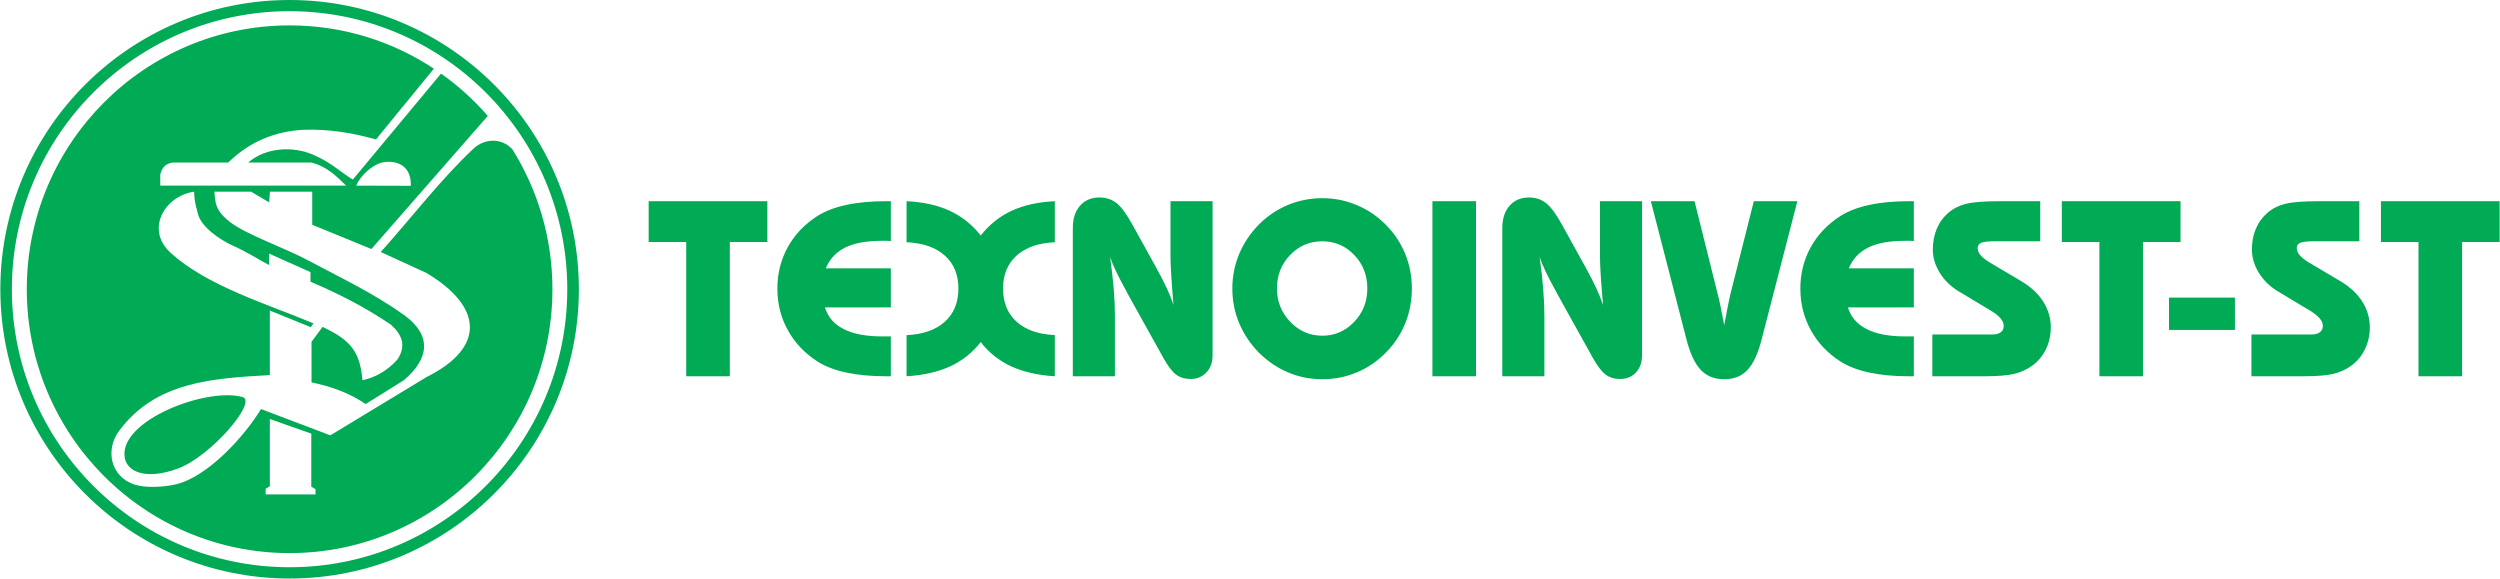 <?xml version="1.0" encoding="UTF-8"?>
<!DOCTYPE svg PUBLIC "-//W3C//DTD SVG 1.1//EN" "http://www.w3.org/Graphics/SVG/1.1/DTD/svg11.dtd">
<!-- Creator: CorelDRAW 2020 (64-Bit) -->
<svg xmlns="http://www.w3.org/2000/svg" xml:space="preserve" width="363px" height="84px" version="1.1" style="shape-rendering:geometricPrecision; text-rendering:geometricPrecision; image-rendering:optimizeQuality; fill-rule:evenodd; clip-rule:evenodd"
viewBox="0 0 314.77 72.86"
 xmlns:xlink="http://www.w3.org/1999/xlink"
 xmlns:xodm="http://www.corel.com/coreldraw/odm/2003">
 <defs>
  <style type="text/css">
   <![CDATA[
    .fil0 {fill:#01AA54}
    .fil1 {fill:#01AA54;fill-rule:nonzero}
   ]]>
  </style>
 </defs>
 <g id="Слой_x0020_1">
  <path class="fil0" d="M36.43 0c20.11,0 36.43,16.31 36.43,36.43 0,20.11 -16.32,36.43 -36.43,36.43 -20.12,0 -36.43,-16.32 -36.43,-36.43 0,-20.12 16.31,-36.43 36.43,-36.43zm34.97 36.43c0,-19.34 -15.66,-35.02 -34.97,-35.02 -19.32,0 -34.98,15.68 -34.98,35.02 0,19.33 15.66,35.01 34.98,35.01 19.31,0 34.97,-15.68 34.97,-35.01zm-32.12 -16.99c2.34,0.98 3.41,2.12 5.11,3.18l11.11 -13.35c2.17,1.53 4.15,3.33 5.89,5.33l-14.66 16.76 -7.45 -3.05 0 -4.17 -5.33 0 -0.09 1.35 -2.29 -1.35 -4.62 0c0.16,1.29 -0.03,2.28 2.02,3.86 2.06,1.57 6.67,3.13 9.96,4.88 3.99,2.14 8.04,4.03 11.88,6.77 3.59,2.59 3.22,5.52 0,8.24l-4.8 3c-1.96,-1.35 -4.26,-2.21 -6.82,-2.73l0 -5.11 1.39 -1.88c3.62,1.7 4.7,3.15 5.03,6.72 1.51,-0.34 2.99,-1.06 4.39,-2.6 1.15,-1.71 0.62,-3.15 -0.85,-4.43 -3.37,-2.25 -6.37,-3.79 -10.09,-5.38l0 -1.21 -5.21 -2.33 0 1.45c-1.49,-0.8 -2.74,-1.63 -4.48,-2.41 -1.74,-0.78 -4.04,-2.37 -4.48,-4.02 -0.45,-1.65 -0.45,-2 -0.49,-2.82 -3.8,0.58 -6.11,4.8 -3,7.66 4.61,4.23 12.22,6.49 18.02,8.92l-0.32 0.49 -5.16 -2.1 0 8.13c-7.15,0.41 -14.4,0.8 -19,7.05 -1.73,2.34 -1.1,5.71 1.92,6.73 1.41,0.47 3.66,0.33 5.16,0 4.11,-0.91 8.81,-6.19 10.81,-9.5l8.73 3.31 12.1 -7.33c7.49,-3.73 7.12,-8.89 -0.03,-13.14l-5.72 -2.62c3.9,-4.34 7.44,-9.02 11.68,-13.02 1.35,-1.26 3.5,-1.43 4.9,0.09 3.19,5.11 5.04,11.15 5.04,17.62 0,18.35 -14.82,33.23 -33.1,33.23 -18.28,0 -33.1,-14.88 -33.1,-33.23 0,-18.35 14.82,-33.23 33.1,-33.23 6.71,0 12.95,2 18.17,5.45l-7.29 8.91c-3,-0.84 -6.03,-1.33 -9.15,-1.21 -3.48,0.19 -6.7,1.42 -9.46,4.12l-6.99 0c-0.91,0.13 -1.39,0.68 -1.57,1.52l0 1.39 23.4 0c-1.22,-1.21 -2.44,-2.43 -4.39,-2.91l-7.94 0c2.33,-1.99 5.74,-2.01 8.07,-1.03zm-0.12 35.17l-5.22 -1.84 0 8.47 -0.53 0.31 0 0.72 6.28 0 0 -0.67 -0.53 -0.3 0 -6.69zm9 -34.16c-1.28,0.27 -2.81,1.64 -3.34,2.93l6.88 0.02c0.07,-2.78 -2.07,-3.23 -3.54,-2.95zm-25.74 38.54c4.12,-1.55 10,-8.43 8.09,-8.98 -4.45,-1.28 -15.57,2.92 -14.85,7.6 0.27,1.79 2.64,2.92 6.76,1.38z"/>
  <path class="fil1" d="M91.87 30.48l0 16.91 -5.49 0 0 -16.91 -4.73 0 0 -5.14 14.95 0 0 5.14 -4.73 0zm20.28 16.91l-0.57 0c-1.92,0 -3.6,-0.16 -5.04,-0.47 -1.43,-0.3 -2.64,-0.77 -3.63,-1.39 -1.61,-1.05 -2.86,-2.35 -3.73,-3.95 -0.88,-1.59 -1.32,-3.33 -1.32,-5.23 0,-1.9 0.44,-3.64 1.31,-5.22 0.87,-1.58 2.12,-2.89 3.74,-3.93 0.99,-0.62 2.2,-1.09 3.63,-1.39 1.44,-0.32 3.12,-0.47 5.04,-0.47l0.57 0 0 5.02c-0.14,-0.01 -0.3,-0.02 -0.46,-0.03 -0.16,0 -0.38,0 -0.68,0 -1.93,0 -3.46,0.28 -4.6,0.84 -1.14,0.57 -1.96,1.44 -2.45,2.62l8.19 0 0 4.92 -8.3 0c0.37,1.22 1.16,2.13 2.37,2.74 1.21,0.62 2.85,0.92 4.9,0.92 0.28,0 0.49,0 0.63,0 0.16,-0.01 0.29,-0.01 0.4,-0.01l0 5.03zm20.65 0c-2.12,-0.13 -3.95,-0.55 -5.49,-1.25 -1.53,-0.71 -2.82,-1.73 -3.84,-3.06 -1.03,1.33 -2.31,2.35 -3.84,3.06 -1.54,0.7 -3.37,1.12 -5.5,1.25l0 -5.18c2.06,-0.09 3.66,-0.65 4.81,-1.68 1.15,-1.03 1.72,-2.43 1.72,-4.19 0,-1.75 -0.57,-3.14 -1.72,-4.16 -1.15,-1.03 -2.75,-1.58 -4.81,-1.67l0 -5.17c2.1,0.1 3.91,0.5 5.44,1.21 1.53,0.71 2.83,1.75 3.9,3.11 1.07,-1.36 2.36,-2.4 3.89,-3.11 1.54,-0.71 3.35,-1.11 5.44,-1.21l0 5.17c-2.05,0.09 -3.65,0.64 -4.8,1.67 -1.15,1.02 -1.72,2.41 -1.72,4.16 0,1.76 0.57,3.16 1.72,4.19 1.15,1.03 2.75,1.58 4.8,1.67l0 5.19zm2.27 0l0 -18.66c0,-1.19 0.3,-2.13 0.91,-2.82 0.61,-0.69 1.43,-1.04 2.44,-1.04 0.84,0 1.56,0.24 2.17,0.72 0.6,0.48 1.27,1.4 2.01,2.75l2.9 5.24c0.61,1.1 1.08,2.02 1.43,2.77 0.34,0.75 0.62,1.44 0.82,2.07 -0.12,-1.35 -0.21,-2.58 -0.28,-3.67 -0.07,-1.1 -0.1,-1.94 -0.1,-2.53l0 -6.88 5.3 0 0 19.4c0,0.89 -0.26,1.61 -0.77,2.16 -0.51,0.55 -1.17,0.83 -2.01,0.83 -0.7,0 -1.31,-0.18 -1.81,-0.55 -0.5,-0.37 -1.04,-1.08 -1.62,-2.13l-4.31 -7.74c-0.09,-0.18 -0.23,-0.44 -0.41,-0.78 -0.95,-1.71 -1.62,-3.09 -1.97,-4.15 0.2,1.47 0.35,2.8 0.45,4.01 0.1,1.2 0.15,2.33 0.15,3.39l0 7.61 -5.3 0zm25.71 -11.07c0,1.65 0.56,3.06 1.68,4.22 1.12,1.16 2.46,1.74 4.03,1.74 1.57,0 2.91,-0.58 4.01,-1.74 1.11,-1.15 1.66,-2.56 1.66,-4.22 0,-1.66 -0.55,-3.07 -1.65,-4.21 -1.1,-1.15 -2.44,-1.72 -4.02,-1.72 -1.59,0 -2.94,0.57 -4.05,1.72 -1.11,1.15 -1.66,2.56 -1.66,4.21zm-5.62 0.02c0,-1.53 0.29,-2.98 0.86,-4.35 0.57,-1.37 1.4,-2.61 2.48,-3.71 1.08,-1.08 2.3,-1.9 3.67,-2.47 1.36,-0.56 2.8,-0.85 4.32,-0.85 1.52,0 2.97,0.29 4.34,0.87 1.38,0.57 2.6,1.4 3.66,2.48 1.06,1.06 1.87,2.28 2.44,3.66 0.56,1.37 0.84,2.83 0.84,4.37 0,1.55 -0.28,3.02 -0.84,4.4 -0.57,1.39 -1.38,2.61 -2.44,3.67 -1.06,1.08 -2.28,1.92 -3.66,2.49 -1.37,0.58 -2.82,0.86 -4.34,0.86 -1.51,0 -2.94,-0.28 -4.31,-0.86 -1.36,-0.57 -2.59,-1.41 -3.68,-2.49 -1.08,-1.11 -1.91,-2.35 -2.48,-3.71 -0.57,-1.37 -0.86,-2.82 -0.86,-4.36zm25.2 11.05l0 -22.05 5.49 0 0 22.05 -5.49 0zm8.8 0l0 -18.66c0,-1.19 0.31,-2.13 0.92,-2.82 0.61,-0.69 1.42,-1.04 2.44,-1.04 0.84,0 1.56,0.24 2.16,0.72 0.61,0.48 1.28,1.4 2.02,2.75l2.9 5.24c0.6,1.1 1.08,2.02 1.42,2.77 0.35,0.75 0.62,1.44 0.83,2.07 -0.12,-1.35 -0.22,-2.58 -0.29,-3.67 -0.07,-1.1 -0.1,-1.94 -0.1,-2.53l0 -6.88 5.3 0 0 19.4c0,0.89 -0.25,1.61 -0.76,2.16 -0.51,0.55 -1.18,0.83 -2.01,0.83 -0.71,0 -1.31,-0.18 -1.81,-0.55 -0.5,-0.37 -1.04,-1.08 -1.63,-2.13l-4.3 -7.74c-0.09,-0.18 -0.23,-0.44 -0.42,-0.78 -0.95,-1.71 -1.61,-3.09 -1.97,-4.15 0.21,1.47 0.36,2.8 0.45,4.01 0.1,1.2 0.15,2.33 0.15,3.39l0 7.61 -5.3 0zm37.16 -22.05l-4.49 17.38c-0.46,1.8 -1.05,3.09 -1.79,3.87 -0.73,0.79 -1.71,1.17 -2.93,1.17 -1.23,0 -2.21,-0.39 -2.95,-1.17 -0.75,-0.79 -1.35,-2.08 -1.81,-3.87l-4.48 -17.38 5.5 0 2.92 11.7c0.12,0.43 0.24,0.99 0.38,1.66 0.13,0.67 0.28,1.42 0.44,2.25 0.2,-1.07 0.36,-1.92 0.48,-2.51 0.12,-0.6 0.22,-1.07 0.3,-1.4l2.95 -11.7 5.48 0zm14.67 22.05l-0.57 0c-1.92,0 -3.6,-0.16 -5.04,-0.47 -1.43,-0.3 -2.64,-0.77 -3.63,-1.39 -1.61,-1.05 -2.86,-2.35 -3.73,-3.95 -0.88,-1.59 -1.32,-3.33 -1.32,-5.23 0,-1.9 0.44,-3.64 1.31,-5.22 0.87,-1.58 2.12,-2.89 3.74,-3.93 0.99,-0.62 2.2,-1.09 3.63,-1.39 1.44,-0.32 3.12,-0.47 5.04,-0.47l0.57 0 0 5.02c-0.14,-0.01 -0.3,-0.02 -0.45,-0.03 -0.17,0 -0.39,0 -0.69,0 -1.93,0 -3.46,0.28 -4.6,0.84 -1.14,0.57 -1.96,1.44 -2.45,2.62l8.19 0 0 4.92 -8.3 0c0.37,1.22 1.16,2.13 2.37,2.74 1.21,0.62 2.85,0.92 4.9,0.92 0.28,0 0.49,0 0.63,0 0.16,-0.01 0.29,-0.01 0.4,-0.01l0 5.03zm2.33 0l0 -5.27 7.6 0c0.44,0 0.78,-0.09 1.03,-0.28 0.24,-0.18 0.36,-0.45 0.36,-0.8 0,-0.31 -0.12,-0.61 -0.37,-0.91 -0.25,-0.31 -0.62,-0.62 -1.14,-0.94l-4.24 -2.55c-0.96,-0.6 -1.74,-1.36 -2.31,-2.3 -0.58,-0.94 -0.87,-1.91 -0.87,-2.91 0,-0.96 0.17,-1.83 0.5,-2.62 0.32,-0.78 0.81,-1.45 1.46,-2.01 0.61,-0.53 1.36,-0.91 2.24,-1.13 0.88,-0.22 2.32,-0.33 4.3,-0.33l5.03 0 0 5.05 -5.77 0c-0.8,0 -1.35,0.06 -1.66,0.19 -0.3,0.13 -0.45,0.34 -0.45,0.65 0,0.3 0.11,0.6 0.35,0.89 0.24,0.29 0.61,0.59 1.09,0.89l4.15 2.46c1.18,0.72 2.08,1.57 2.69,2.56 0.62,0.98 0.93,2.06 0.93,3.21 0,1 -0.21,1.92 -0.63,2.77 -0.42,0.86 -1.01,1.55 -1.76,2.08 -0.66,0.47 -1.4,0.8 -2.22,1 -0.82,0.2 -2.12,0.3 -3.91,0.3l-0.34 0 -6.06 0zm26.53 -16.91l0 16.91 -5.49 0 0 -16.91 -4.73 0 0 -5.14 14.95 0 0 5.14 -4.73 0zm3.28 11.07l0 -4.07 8.3 0 0 4.07 -8.3 0zm10.38 5.84l0 -5.27 7.6 0c0.44,0 0.78,-0.09 1.02,-0.28 0.25,-0.18 0.37,-0.45 0.37,-0.8 0,-0.31 -0.12,-0.61 -0.37,-0.91 -0.25,-0.31 -0.63,-0.62 -1.14,-0.94l-4.24 -2.55c-0.97,-0.6 -1.74,-1.36 -2.32,-2.3 -0.57,-0.94 -0.86,-1.91 -0.86,-2.91 0,-0.96 0.16,-1.83 0.5,-2.62 0.32,-0.78 0.81,-1.45 1.46,-2.01 0.61,-0.53 1.35,-0.91 2.24,-1.13 0.88,-0.22 2.31,-0.33 4.3,-0.33l5.03 0 0 5.05 -5.78 0c-0.79,0 -1.35,0.06 -1.65,0.19 -0.3,0.13 -0.45,0.34 -0.45,0.65 0,0.3 0.11,0.6 0.35,0.89 0.24,0.29 0.6,0.59 1.09,0.89l4.15 2.46c1.18,0.72 2.07,1.57 2.69,2.56 0.61,0.98 0.92,2.06 0.92,3.21 0,1 -0.21,1.92 -0.63,2.77 -0.42,0.86 -1,1.55 -1.75,2.08 -0.66,0.47 -1.4,0.8 -2.22,1 -0.82,0.2 -2.12,0.3 -3.91,0.3l-0.34 0 -6.06 0zm26.53 -16.91l0 16.91 -5.49 0 0 -16.91 -4.73 0 0 -5.14 14.95 0 0 5.14 -4.73 0z"/>
 </g>
</svg>
